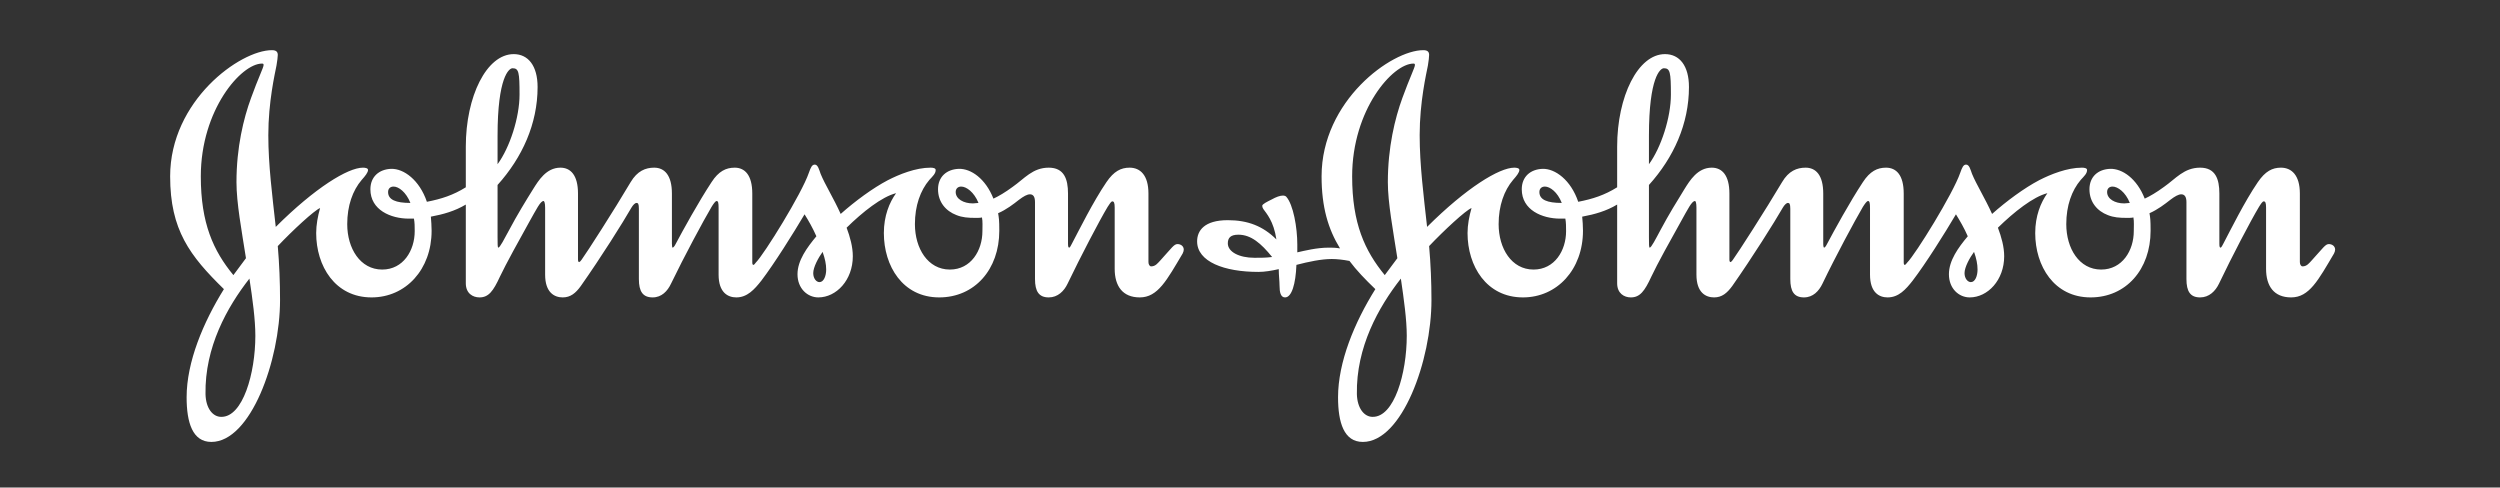 <svg width="241" height="47" viewBox="0 0 241 47" fill="none" xmlns="http://www.w3.org/2000/svg">
<rect x="0" y="0" width="241" height="47" fill="#333333" stroke="none"/>
<path fill-rule="evenodd" clip-rule="evenodd" d="M92.129 18.511C92.129 18.168 92.362 17.985 92.656 17.985C93.153 17.985 93.903 18.511 94.326 19.563C94.174 19.563 93.946 19.609 93.793 19.609C92.888 19.609 92.129 19.18 92.129 18.511ZM37.412 18.511C37.412 18.168 37.636 17.985 37.942 17.985C38.426 17.985 39.146 18.511 39.563 19.563C38.166 19.563 37.412 19.262 37.412 18.511ZM47.965 13.073C47.965 7.444 49.065 6.579 49.406 6.579C50.012 6.579 50.084 6.956 50.084 9.115C50.084 11.334 49.137 14.236 47.965 15.83V13.073ZM86.382 18.623C85.731 19.529 85.204 20.814 85.204 22.47C85.204 25.642 87.017 28.67 90.54 28.67C93.946 28.67 96.332 25.985 96.332 22.241C96.332 21.154 96.29 21.004 96.219 20.553C97.011 20.209 97.694 19.683 98.226 19.262C98.678 18.922 99.016 18.732 99.286 18.732C99.625 18.732 99.774 18.997 99.774 19.487V26.895C99.774 28.101 100.157 28.67 101.099 28.67C101.967 28.67 102.578 28.062 102.916 27.346C104.168 24.74 105.981 21.267 106.773 19.948C106.963 19.645 107.118 19.413 107.226 19.413C107.378 19.413 107.456 19.529 107.456 20.017V25.915C107.456 27.574 108.216 28.67 109.874 28.67C111.619 28.67 112.484 27.003 114.009 24.436C114.082 24.282 114.114 24.172 114.114 24.063C114.114 23.723 113.819 23.529 113.514 23.529C113.17 23.529 112.981 23.872 111.848 25.115C111.619 25.351 111.396 25.679 110.976 25.679C110.826 25.679 110.71 25.497 110.71 25.266V18.655C110.71 16.88 109.914 16.163 108.893 16.163C108.063 16.163 107.378 16.503 106.66 17.561C105.373 19.453 104.048 22.137 103.332 23.489C103.251 23.648 103.143 23.872 103.069 23.872C102.99 23.872 102.956 23.756 102.956 23.489V18.655C102.956 17.261 102.578 16.163 101.099 16.163C99.546 16.163 98.753 17.223 97.618 18.014C96.898 18.548 96.257 18.922 95.767 19.148C95.006 17.223 93.608 16.247 92.435 16.276C91.258 16.316 90.426 17.038 90.426 18.247C90.426 19.487 91.187 20.35 92.204 20.735C92.769 20.961 93.3 21.004 94.061 21.004C94.289 21.004 94.515 21.004 94.661 20.961C94.742 21.337 94.705 21.873 94.705 22.287C94.705 24.14 93.608 25.985 91.567 25.985C89.442 25.985 88.198 23.946 88.198 21.607C88.198 19.83 88.725 18.36 89.589 17.343C89.939 16.963 90.199 16.733 90.199 16.384C90.199 16.208 89.939 16.163 89.709 16.163C88.268 16.163 86.683 16.808 85.588 17.371C84.142 18.128 82.443 19.379 81.041 20.624C80.361 19.109 79.528 17.788 79.11 16.764C78.959 16.349 78.85 15.868 78.546 15.868C78.278 15.868 78.161 16.131 77.976 16.652C77.297 18.655 73.661 24.514 72.867 25.306C72.791 25.415 72.682 25.534 72.645 25.534C72.563 25.534 72.52 25.497 72.52 25.266V18.655C72.52 16.88 71.802 16.163 70.826 16.163C69.989 16.163 69.273 16.503 68.592 17.561C67.346 19.453 65.825 22.211 65.108 23.567C64.993 23.8 64.879 23.872 64.84 23.872C64.802 23.872 64.772 23.723 64.772 23.489V18.655C64.772 16.88 64.049 16.163 63.065 16.163C62.23 16.163 61.439 16.473 60.792 17.561C59.206 20.246 56.559 24.363 56.066 25.037C55.989 25.154 55.913 25.23 55.838 25.266C55.763 25.266 55.719 25.193 55.719 25.005V18.655C55.719 16.88 55.002 16.163 54.023 16.163C52.658 16.163 51.906 17.416 51.409 18.204C50.724 19.299 49.82 20.775 49.103 22.137C48.61 23.048 48.191 23.872 48.038 23.872C47.965 23.872 47.965 23.529 47.965 22.89V17.831C50.346 15.182 51.824 11.937 51.824 8.388C51.824 6.344 50.919 5.217 49.522 5.217C46.905 5.217 44.904 9.297 44.904 14.127V18.054C43.691 18.811 42.554 19.18 41.152 19.453C40.435 17.343 38.919 16.247 37.712 16.276C36.542 16.316 35.706 17.038 35.706 18.247C35.706 20.246 37.675 21.076 39.411 21.076H39.904C39.978 21.457 39.978 21.873 39.978 22.287C39.978 24.14 38.881 25.985 36.843 25.985C34.725 25.985 33.473 23.946 33.473 21.607C33.473 19.83 33.998 18.36 34.868 17.343C35.212 16.963 35.479 16.623 35.479 16.384C35.479 16.208 35.212 16.163 34.983 16.163C33.545 16.163 30.37 18.097 26.583 21.873C26.248 18.851 25.866 15.902 25.866 13.031C25.866 9.823 26.502 7.098 26.654 6.312C26.73 5.825 26.778 5.518 26.778 5.296C26.778 4.992 26.616 4.836 26.209 4.836C23.139 4.836 16.402 9.711 16.402 16.999C16.402 22.168 18.299 24.662 21.585 27.872C19.59 31.083 17.99 34.895 17.99 38.295C17.99 40.746 18.563 42.602 20.375 42.602C24.161 42.602 26.996 34.751 26.996 28.931C26.996 27.196 26.927 25.456 26.778 23.723C28.173 22.241 30.331 20.246 30.857 20.057C30.632 20.852 30.48 21.684 30.48 22.47C30.48 25.642 32.3 28.67 35.816 28.67C39.114 28.67 41.607 25.985 41.607 22.241C41.607 21.758 41.568 21.337 41.535 20.886C42.739 20.66 43.848 20.35 44.904 19.719V27.308C44.904 28.286 45.581 28.67 46.225 28.67C47.1 28.67 47.553 28.062 48.191 26.673C48.727 25.534 50.16 22.931 51.029 21.378C51.715 20.166 52.094 19.378 52.398 19.378C52.469 19.378 52.55 19.563 52.55 20.017V26.477C52.55 28.215 53.459 28.67 54.245 28.67C55.002 28.67 55.497 28.255 55.989 27.574C57.959 24.776 60.044 21.457 60.87 20.017C61.023 19.759 61.211 19.563 61.364 19.563C61.512 19.563 61.588 19.645 61.588 20.13V26.895C61.588 28.101 61.967 28.67 62.917 28.67C63.782 28.67 64.349 28.062 64.687 27.346C65.945 24.74 67.794 21.301 68.592 19.948C68.777 19.645 68.968 19.378 69.081 19.378C69.238 19.378 69.273 19.563 69.273 20.057V26.477C69.273 28.215 70.181 28.67 70.981 28.67C72.032 28.67 72.721 27.911 73.401 27.046C74.642 25.415 76.46 22.519 77.56 20.66C77.941 21.267 78.353 21.986 78.699 22.777C77.789 23.872 76.879 25.115 76.879 26.435C76.879 27.835 77.863 28.67 78.886 28.67C80.624 28.67 82.211 27.003 82.211 24.704C82.211 23.8 81.951 22.853 81.613 21.95C83.156 20.435 85.013 18.962 86.382 18.623ZM24.044 26.856C24.35 28.855 24.616 30.823 24.616 32.369C24.616 35.988 23.408 40.219 21.325 40.185C20.521 40.185 19.845 39.382 19.811 37.993C19.735 33.465 21.891 29.612 24.044 26.856ZM79.299 24.282C79.528 24.932 79.644 25.456 79.644 25.985C79.644 26.591 79.416 27.196 78.997 27.196C78.699 27.196 78.396 26.856 78.396 26.326C78.396 25.758 78.886 24.851 79.299 24.282ZM25.41 6.272C25.41 6.502 24.88 7.556 24.201 9.447C23.482 11.407 22.796 14.199 22.796 17.561C22.796 19.563 23.292 22.211 23.711 24.89L22.499 26.52C20.567 24.172 19.358 21.533 19.358 16.999C19.358 10.581 23.255 6.129 25.257 6.129C25.377 6.129 25.41 6.162 25.41 6.272Z" fill="white"/>
<path fill-rule="evenodd" clip-rule="evenodd" d="M203.125 18.511C203.125 18.168 203.346 17.985 203.652 17.985C204.141 17.985 204.899 18.511 205.314 19.563C205.166 19.563 204.939 19.609 204.781 19.609C203.88 19.609 203.125 19.18 203.125 18.511ZM148.397 18.511C148.397 18.168 148.628 17.985 148.927 17.985C149.42 17.985 150.146 18.511 150.554 19.563C149.154 19.563 148.397 19.262 148.397 18.511ZM158.958 13.073C158.958 7.444 160.05 6.579 160.395 6.579C160.999 6.579 161.075 6.956 161.075 9.115C161.075 11.334 160.126 14.236 158.958 15.83V13.073ZM135.043 26.856C135.336 28.855 135.612 30.823 135.612 32.369C135.612 35.988 134.403 40.219 132.316 40.185C131.523 40.185 130.841 39.382 130.803 37.993C130.725 33.465 132.886 29.612 135.043 26.856ZM190.297 24.282C190.526 24.932 190.635 25.456 190.635 25.985C190.635 26.591 190.408 27.196 189.992 27.196C189.693 27.196 189.381 26.856 189.381 26.326C189.381 25.758 189.878 24.851 190.297 24.282ZM136.398 6.272C136.398 6.502 135.873 7.556 135.188 9.447C134.474 11.407 133.788 14.199 133.788 17.561C133.788 19.563 134.293 22.211 134.706 24.89L133.491 26.52C131.564 24.172 130.347 21.533 130.347 16.999C130.347 10.581 134.253 6.129 136.255 6.129C136.365 6.129 136.398 6.162 136.398 6.272ZM130.088 25.154C130.764 26.06 131.599 26.928 132.583 27.872C130.575 31.083 128.988 34.895 128.988 38.295C128.988 40.746 129.559 42.602 131.377 42.602C135.157 42.602 137.993 34.751 137.993 28.931C137.993 27.196 137.919 25.456 137.767 23.723C139.17 22.241 141.319 20.246 141.856 20.057C141.628 20.852 141.471 21.684 141.471 22.47C141.471 25.642 143.289 28.67 146.812 28.67C150.102 28.67 152.599 25.985 152.599 22.241C152.599 21.758 152.564 21.337 152.523 20.886C153.736 20.66 154.841 20.35 155.894 19.719V27.308C155.894 28.286 156.571 28.67 157.21 28.67C158.092 28.67 158.546 28.062 159.186 26.673C159.713 25.534 161.155 22.931 162.027 21.378C162.706 20.166 163.084 19.378 163.395 19.378C163.466 19.378 163.537 19.563 163.537 20.017V26.477C163.537 28.215 164.442 28.67 165.238 28.67C165.998 28.67 166.485 28.255 166.987 27.574C168.949 24.776 171.033 21.457 171.864 20.017C172.015 19.759 172.208 19.563 172.354 19.563C172.501 19.563 172.585 19.645 172.585 20.13V26.895C172.585 28.101 172.959 28.67 173.904 28.67C174.775 28.67 175.342 28.062 175.686 27.346C176.935 24.74 178.789 21.301 179.58 19.948C179.774 19.645 179.962 19.378 180.08 19.378C180.227 19.378 180.269 19.563 180.269 20.057V26.477C180.269 28.215 181.169 28.67 181.962 28.67C183.03 28.67 183.711 27.911 184.387 27.046C185.636 25.415 187.457 22.519 188.553 20.66C188.928 21.267 189.349 21.986 189.693 22.777C188.774 23.872 187.876 25.115 187.876 26.435C187.876 27.835 188.848 28.67 189.878 28.67C191.616 28.67 193.203 27.003 193.203 24.704C193.203 23.8 192.94 22.853 192.599 21.95C194.149 20.435 196.005 18.962 197.368 18.623C196.725 19.529 196.195 20.814 196.195 22.47C196.195 25.642 198.013 28.67 201.533 28.67C204.939 28.67 207.317 25.985 207.317 22.241C207.317 21.154 207.282 21.004 207.211 20.553C207.998 20.209 208.683 19.683 209.219 19.262C209.663 18.922 210.011 18.732 210.271 18.732C210.613 18.732 210.773 18.997 210.773 19.487V26.895C210.773 28.101 211.146 28.67 212.092 28.67C212.959 28.67 213.569 28.062 213.911 27.346C215.152 24.74 216.972 21.267 217.763 19.948C217.953 19.645 218.107 19.413 218.221 19.413C218.376 19.413 218.449 19.529 218.449 20.017V25.915C218.449 27.574 219.199 28.67 220.869 28.67C222.615 28.67 223.483 27.003 225 24.436C225.071 24.282 225.107 24.172 225.107 24.063C225.107 23.723 224.804 23.529 224.503 23.529C224.165 23.529 223.972 23.872 222.839 25.115C222.615 25.351 222.384 25.679 221.97 25.679C221.814 25.679 221.707 25.497 221.707 25.266V18.655C221.707 16.88 220.902 16.163 219.881 16.163C219.053 16.163 218.376 16.503 217.654 17.561C216.364 19.453 215.043 22.137 214.33 23.489C214.248 23.648 214.138 23.872 214.057 23.872C213.976 23.872 213.947 23.756 213.947 23.489V18.655C213.947 17.261 213.569 16.163 212.092 16.163C210.537 16.163 209.746 17.223 208.613 18.014C207.886 18.548 207.248 18.922 206.751 19.148C206.001 17.223 204.596 16.247 203.428 16.276C202.248 16.316 201.423 17.038 201.423 18.247C201.423 19.487 202.18 20.35 203.193 20.735C203.762 20.961 204.292 21.004 205.059 21.004C205.28 21.004 205.5 21.004 205.661 20.961C205.735 21.337 205.696 21.873 205.696 22.287C205.696 24.14 204.596 25.985 202.55 25.985C200.433 25.985 199.189 23.946 199.189 21.607C199.189 19.83 199.715 18.36 200.582 17.343C200.927 16.963 201.194 16.733 201.194 16.384C201.194 16.208 200.927 16.163 200.7 16.163C199.268 16.163 197.674 16.808 196.576 17.371C195.136 18.128 193.433 19.379 192.037 20.624C191.354 19.109 190.526 17.788 190.105 16.764C189.949 16.349 189.846 15.868 189.531 15.868C189.27 15.868 189.154 16.131 188.968 16.652C188.285 18.655 184.655 24.514 183.86 25.306C183.784 25.415 183.671 25.534 183.631 25.534C183.56 25.534 183.518 25.497 183.518 25.266V18.655C183.518 16.88 182.804 16.163 181.811 16.163C180.977 16.163 180.269 16.503 179.58 17.561C178.33 19.453 176.82 22.211 176.101 23.567C175.989 23.8 175.878 23.872 175.842 23.872C175.799 23.872 175.76 23.723 175.76 23.489V18.655C175.76 16.88 175.046 16.163 174.061 16.163C173.226 16.163 172.426 16.473 171.789 17.561C170.194 20.246 167.549 24.363 167.054 25.037C166.987 25.154 166.906 25.23 166.826 25.266C166.759 25.266 166.714 25.193 166.714 25.005V18.655C166.714 16.88 165.998 16.163 165.01 16.163C163.644 16.163 162.892 17.416 162.397 18.204C161.717 19.299 160.814 20.775 160.092 22.137C159.603 23.048 159.186 23.872 159.034 23.872C158.958 23.872 158.958 23.529 158.958 22.89V17.831C161.345 15.182 162.816 11.937 162.816 8.388C162.816 6.344 161.91 5.217 160.505 5.217C157.897 5.217 155.894 9.297 155.894 14.127V18.054C154.679 18.811 153.544 19.18 152.141 19.453C151.427 17.343 149.912 16.247 148.709 16.276C147.528 16.316 146.698 17.038 146.698 18.247C146.698 20.246 148.66 21.076 150.405 21.076H150.9C150.97 21.457 150.97 21.873 150.97 22.287C150.97 24.14 149.876 25.985 147.831 25.985C145.71 25.985 144.468 23.946 144.468 21.607C144.468 19.83 144.997 18.36 145.861 17.343C146.2 16.963 146.467 16.623 146.467 16.384C146.467 16.208 146.2 16.163 145.976 16.163C144.536 16.163 141.36 18.097 137.571 21.873C137.238 18.851 136.856 15.902 136.856 13.031C136.856 9.823 137.499 7.098 137.65 6.312C137.725 5.825 137.767 5.518 137.767 5.296C137.767 4.992 137.613 4.836 137.204 4.836C134.137 4.836 127.4 9.711 127.4 16.999C127.4 19.978 128.043 22.098 129.178 23.946C128.755 23.872 128.423 23.872 128.112 23.872C126.906 23.872 125.767 24.172 125.06 24.326V23.567C125.06 21.95 124.676 19.719 123.993 18.962C123.912 18.884 123.799 18.851 123.693 18.851C123.382 18.851 123.009 18.997 122.594 19.226C122.135 19.453 121.682 19.683 121.682 19.83C121.682 19.902 121.682 19.978 121.796 20.166C122.063 20.553 122.784 21.301 123.044 23.081C121.754 21.796 120.285 21.225 118.362 21.225C116.087 21.225 115.402 22.241 115.402 23.267C115.402 25.23 118.014 26.212 121.311 26.212C121.915 26.212 122.594 26.098 123.272 25.944C123.272 26.549 123.348 27.085 123.348 27.535C123.348 28.177 123.458 28.67 123.88 28.67C124.521 28.67 124.903 27.381 124.975 25.534C126.148 25.23 127.361 24.969 128.387 24.969C128.876 24.969 129.489 25.037 130.088 25.154ZM122.633 24.776C121.996 24.851 121.608 24.851 120.933 24.851C119.453 24.851 118.362 24.282 118.362 23.459C118.362 22.931 118.623 22.624 119.38 22.624C120.594 22.624 121.572 23.459 122.633 24.776Z" fill="white"/>
</svg>
